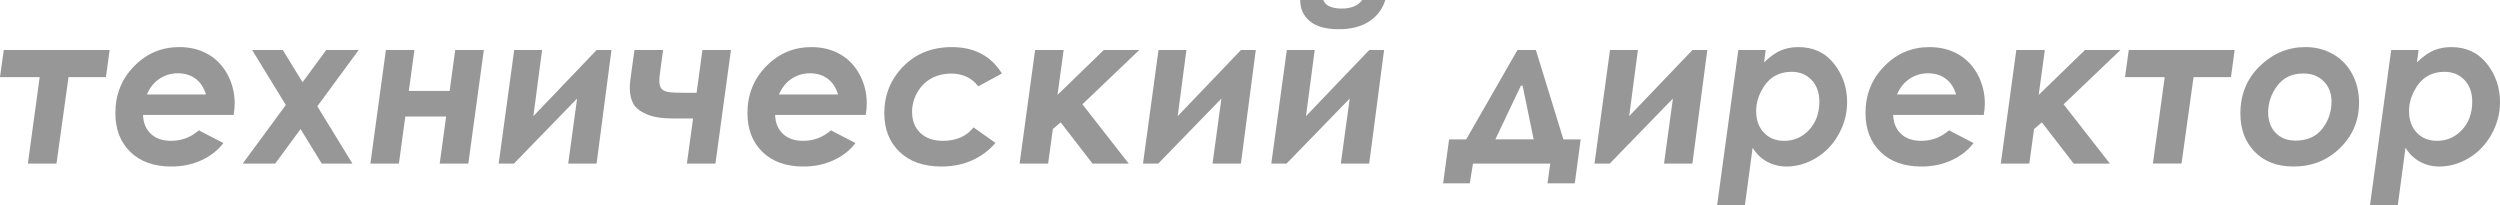 <?xml version="1.0" encoding="utf-8"?>
<!-- Generator: Adobe Illustrator 17.0.0, SVG Export Plug-In . SVG Version: 6.00 Build 0)  -->
<!DOCTYPE svg PUBLIC "-//W3C//DTD SVG 1.1//EN" "http://www.w3.org/Graphics/SVG/1.1/DTD/svg11.dtd">
<svg version="1.1" id="Слой_1" xmlns="http://www.w3.org/2000/svg" xmlns:xlink="http://www.w3.org/1999/xlink" x="0px" y="0px"
	 width="163.707px" height="13.433px" viewBox="0 0 163.707 13.433" enable-background="new 0 0 163.707 13.433"
	 xml:space="preserve">
<g>
	<path fill="#979797" d="M0.246,3.274h6.932L6.938,5.052H4.486l-0.787,5.66H1.825l0.773-5.66H0L0.246,3.274z"/>
	<path fill="#979797" d="M13.022,8.535l1.606,0.833c-0.36,0.474-0.837,0.848-1.432,1.123c-0.595,0.275-1.254,0.413-1.979,0.413
		c-1.135,0-2.029-0.319-2.683-0.957S7.554,8.46,7.554,7.403c0-1.208,0.409-2.229,1.227-3.066s1.806-1.254,2.963-1.254
		c0.697,0,1.318,0.153,1.863,0.458s0.974,0.75,1.289,1.333s0.472,1.217,0.472,1.9c0,0.214-0.023,0.465-0.068,0.752H9.365
		c0.018,0.517,0.188,0.929,0.509,1.235s0.765,0.46,1.33,0.46C11.888,9.222,12.494,8.993,13.022,8.535z M13.487,6.187
		c-0.137-0.456-0.365-0.801-0.684-1.036S12.1,4.799,11.648,4.799c-0.447,0-0.85,0.121-1.21,0.362s-0.633,0.583-0.82,1.025H13.487z"
		/>
	<path fill="#979797" d="M16.509,3.274h2.01l1.293,2.109l1.551-2.109h2.126l-2.71,3.686l2.3,3.752h-2.01l-1.386-2.261l-1.663,2.261
		h-2.126l2.822-3.838L16.509,3.274z"/>
	<path fill="#979797" d="M26.121,10.712h-1.867l1.016-7.438h1.867l-0.366,2.68h2.672l0.366-2.68h1.874l-1.016,7.438h-1.874
		l0.421-3.083h-2.673L26.121,10.712z"/>
	<path fill="#979797" d="M33.653,10.712h-0.998l1.016-7.438h1.827l-0.571,4.331l4.143-4.331h0.971l-0.975,7.438h-1.858l0.582-4.259
		L33.653,10.712z"/>
	<path fill="#979797" d="M45.384,7.759h-1.292c-0.739,0-1.324-0.093-1.754-0.28s-0.722-0.419-0.872-0.697s-0.226-0.622-0.226-1.032
		c0-0.15,0.011-0.317,0.034-0.499l0.273-1.976h1.874l-0.198,1.463c-0.032,0.228-0.048,0.415-0.048,0.561
		c0,0.237,0.051,0.411,0.154,0.523c0.103,0.112,0.26,0.182,0.473,0.212s0.636,0.044,1.271,0.044h0.542l0.383-2.803h1.867
		l-1.016,7.438H44.98L45.384,7.759z"/>
	<path fill="#979797" d="M54.414,8.535l1.606,0.833c-0.36,0.474-0.837,0.848-1.432,1.123c-0.595,0.275-1.254,0.413-1.979,0.413
		c-1.135,0-2.029-0.319-2.683-0.957s-0.981-1.486-0.981-2.543c0-1.208,0.409-2.229,1.227-3.066s1.806-1.254,2.963-1.254
		c0.697,0,1.318,0.153,1.863,0.458s0.974,0.75,1.289,1.333s0.472,1.217,0.472,1.9c0,0.214-0.023,0.465-0.068,0.752h-5.934
		c0.018,0.517,0.188,0.929,0.509,1.235s0.765,0.46,1.33,0.46C53.279,9.222,53.885,8.993,54.414,8.535z M54.879,6.187
		c-0.137-0.456-0.365-0.801-0.684-1.036s-0.704-0.352-1.155-0.352c-0.447,0-0.85,0.121-1.21,0.362s-0.633,0.583-0.82,1.025H54.879z"
		/>
	<path fill="#979797" d="M65.608,4.812l-1.544,0.84c-0.438-0.555-1.025-0.833-1.763-0.833c-0.497,0-0.936,0.106-1.319,0.317
		c-0.382,0.211-0.688,0.518-0.915,0.918c-0.228,0.4-0.342,0.824-0.342,1.27c0,0.573,0.18,1.033,0.54,1.379
		c0.36,0.346,0.854,0.519,1.483,0.519c0.87,0,1.537-0.293,2.001-0.88l1.435,1.014c-0.406,0.484-0.911,0.863-1.515,1.137
		s-1.278,0.411-2.021,0.411c-1.158,0-2.071-0.319-2.739-0.957s-1.002-1.481-1.002-2.529c0-1.199,0.413-2.221,1.238-3.066
		s1.888-1.268,3.187-1.268C63.795,3.083,64.888,3.659,65.608,4.812z"/>
	<path fill="#979797" d="M67.783,3.274h1.867l-0.401,2.939l3.03-2.939h2.324l-3.724,3.555l3.033,3.883H71.54l-2.083-2.7
		l-0.513,0.438l-0.311,2.263h-1.867L67.783,3.274z"/>
	<path fill="#979797" d="M75.845,10.712h-0.998l1.016-7.438h1.827l-0.571,4.331l4.143-4.331h0.971l-0.975,7.438h-1.858l0.582-4.259
		L75.845,10.712z"/>
	<path fill="#979797" d="M84.246,10.712h-0.998l1.016-7.438h1.827L85.52,7.605l4.143-4.331h0.971l-0.975,7.438h-1.858l0.582-4.259
		L84.246,10.712z M85.142,0h1.511c0.078,0.182,0.194,0.312,0.35,0.39c0.229,0.114,0.512,0.171,0.85,0.171
		c0.311,0,0.579-0.047,0.805-0.14S89.065,0.187,89.202,0h1.511c-0.178,0.588-0.528,1.054-1.051,1.398s-1.188,0.516-1.995,0.516
		c-0.844,0-1.477-0.177-1.899-0.53C85.346,1.031,85.137,0.57,85.142,0z"/>
	<path fill="#979797" d="M96.455,10.712l-0.209,1.292H94.5l0.39-2.878h1.121l3.357-5.852h1.205l1.802,5.852h1.134l-0.389,2.878
		h-1.784l0.178-1.292H96.455z M100.427,9.126l-0.721-3.514h-0.116l-1.67,3.514H100.427z"/>
	<path fill="#979797" d="M105.41,10.712h-0.998l1.016-7.438h1.827l-0.571,4.331l4.143-4.331h0.971l-0.975,7.438h-1.858l0.582-4.259
		L105.41,10.712z"/>
	<path fill="#979797" d="M114.263,13.433h-1.821l1.388-10.158h1.794l-0.108,0.807c0.393-0.376,0.76-0.637,1.101-0.781
		c0.341-0.145,0.724-0.217,1.148-0.217c0.98,0,1.757,0.362,2.33,1.087c0.574,0.725,0.86,1.565,0.86,2.522
		c0,0.734-0.184,1.433-0.553,2.099s-0.863,1.184-1.484,1.555c-0.621,0.372-1.268,0.557-1.941,0.557
		c-0.455,0-0.875-0.104-1.262-0.314s-0.703-0.514-0.948-0.915L114.263,13.433z M117.322,4.703c-0.438,0-0.823,0.102-1.155,0.305
		c-0.332,0.203-0.61,0.519-0.833,0.948c-0.224,0.429-0.335,0.868-0.335,1.315c0,0.586,0.168,1.058,0.505,1.415
		c0.336,0.357,0.78,0.536,1.331,0.536c0.641,0,1.185-0.239,1.632-0.718c0.447-0.479,0.67-1.096,0.67-1.853
		c0-0.583-0.169-1.054-0.508-1.412C118.29,4.882,117.854,4.703,117.322,4.703z"/>
	<path fill="#979797" d="M127.627,8.535l1.606,0.833c-0.36,0.474-0.837,0.848-1.432,1.123c-0.595,0.275-1.254,0.413-1.979,0.413
		c-1.135,0-2.029-0.319-2.683-0.957s-0.981-1.486-0.981-2.543c0-1.208,0.409-2.229,1.227-3.066s1.806-1.254,2.963-1.254
		c0.697,0,1.318,0.153,1.863,0.458s0.974,0.75,1.289,1.333s0.472,1.217,0.472,1.9c0,0.214-0.023,0.465-0.068,0.752h-5.934
		c0.018,0.517,0.188,0.929,0.509,1.235s0.765,0.46,1.33,0.46C126.492,9.222,127.098,8.993,127.627,8.535z M128.092,6.187
		c-0.137-0.456-0.365-0.801-0.684-1.036s-0.704-0.352-1.155-0.352c-0.447,0-0.85,0.121-1.21,0.362s-0.633,0.583-0.82,1.025H128.092z
		"/>
	<path fill="#979797" d="M132.034,3.274h1.867L133.5,6.214l3.03-2.939h2.324l-3.724,3.555l3.033,3.883h-2.372l-2.083-2.7
		l-0.513,0.438l-0.311,2.263h-1.867L132.034,3.274z"/>
	<path fill="#979797" d="M139.398,3.274h6.932l-0.239,1.777h-2.452l-0.787,5.66h-1.874l0.773-5.66h-2.599L139.398,3.274z"/>
	<path fill="#979797" d="M150.965,3.083c0.661,0,1.261,0.153,1.801,0.458s0.96,0.738,1.261,1.299s0.451,1.189,0.451,1.887
		c0,1.158-0.413,2.143-1.237,2.957s-1.846,1.22-3.062,1.22c-1.057,0-1.9-0.32-2.529-0.96s-0.943-1.478-0.943-2.512
		c0-1.249,0.426-2.286,1.278-3.11S149.83,3.083,150.965,3.083z M150.838,4.812c-0.746,0-1.318,0.268-1.716,0.803
		s-0.597,1.115-0.597,1.74c0,0.556,0.163,1.004,0.488,1.343c0.326,0.339,0.759,0.509,1.3,0.509c0.769,0,1.354-0.259,1.757-0.776
		s0.604-1.108,0.604-1.774c0-0.547-0.171-0.991-0.512-1.333C151.821,4.983,151.379,4.812,150.838,4.812z"/>
	<path fill="#979797" d="M157.015,13.433h-1.821l1.388-10.158h1.794l-0.108,0.807c0.393-0.376,0.76-0.637,1.101-0.781
		c0.341-0.145,0.724-0.217,1.148-0.217c0.98,0,1.757,0.362,2.33,1.087c0.574,0.725,0.86,1.565,0.86,2.522
		c0,0.734-0.184,1.433-0.553,2.099s-0.863,1.184-1.484,1.555c-0.621,0.372-1.268,0.557-1.941,0.557
		c-0.455,0-0.875-0.104-1.262-0.314s-0.703-0.514-0.948-0.915L157.015,13.433z M160.074,4.703c-0.438,0-0.823,0.102-1.155,0.305
		c-0.332,0.203-0.61,0.519-0.833,0.948c-0.224,0.429-0.335,0.868-0.335,1.315c0,0.586,0.168,1.058,0.505,1.415
		c0.336,0.357,0.78,0.536,1.331,0.536c0.641,0,1.185-0.239,1.632-0.718c0.447-0.479,0.67-1.096,0.67-1.853
		c0-0.583-0.169-1.054-0.508-1.412C161.042,4.882,160.606,4.703,160.074,4.703z"/>
</g>
</svg>
